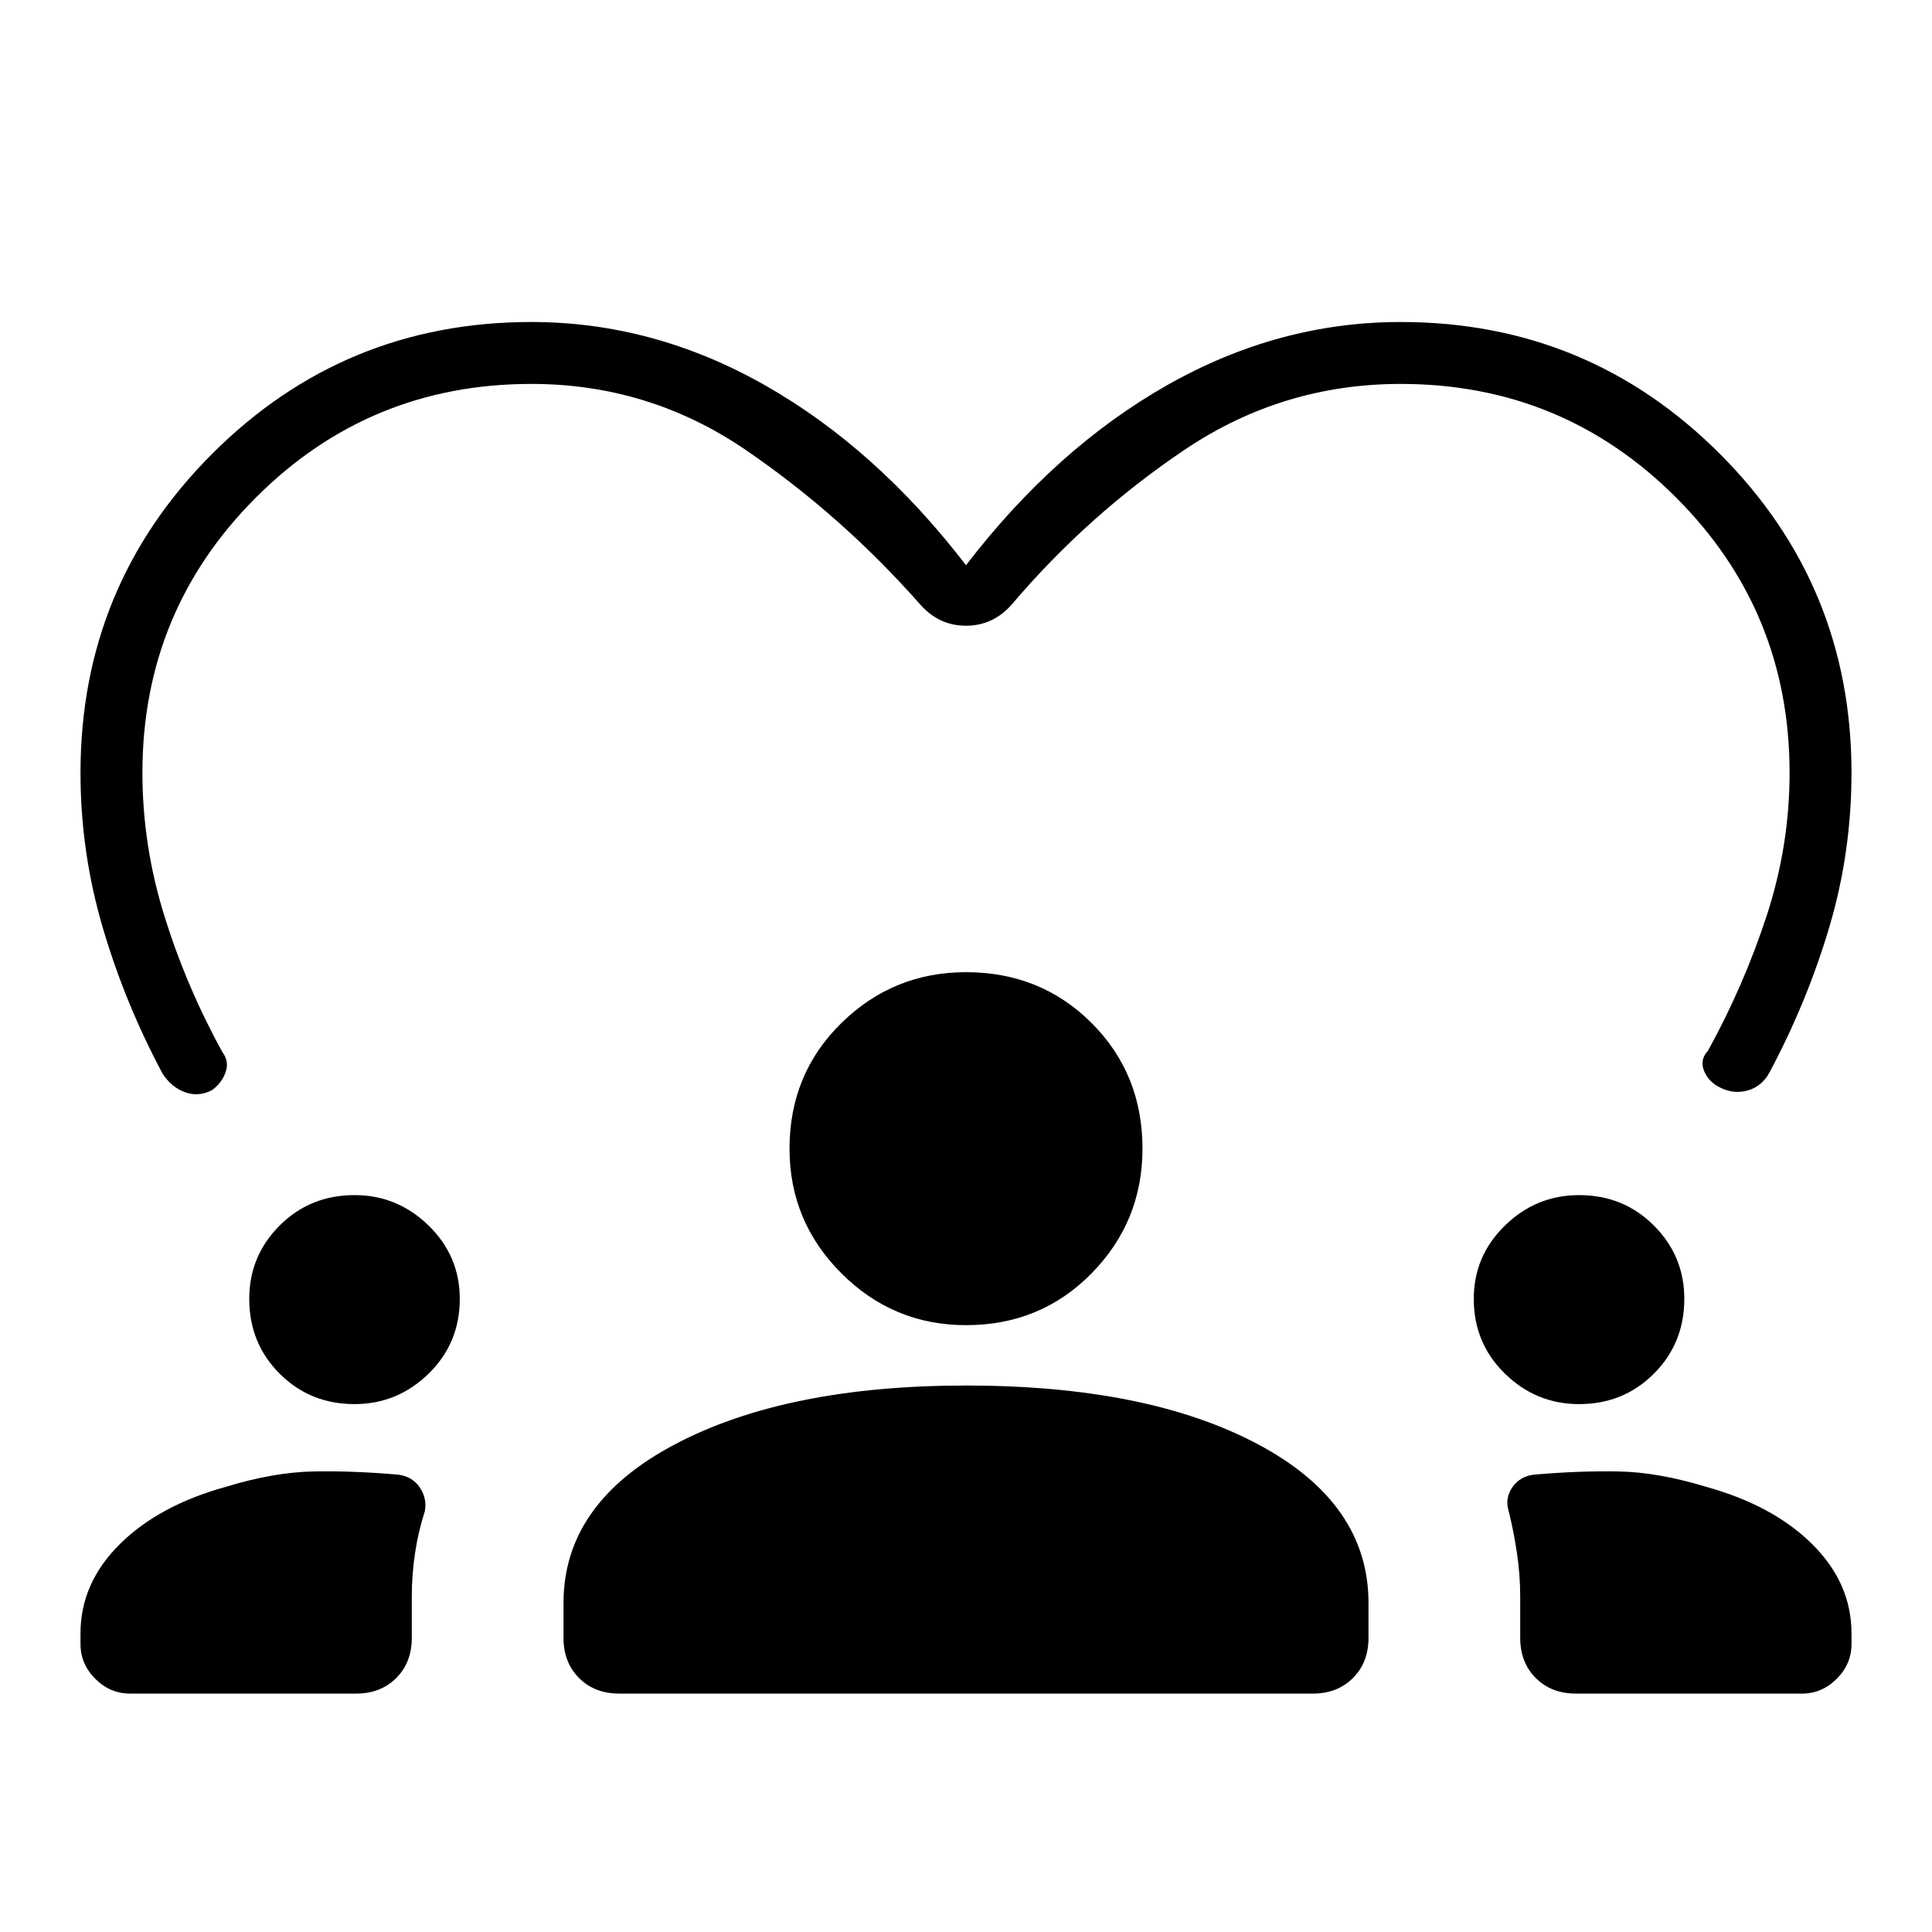 <svg xmlns="http://www.w3.org/2000/svg" width="48" height="48" viewBox="0 -960 960 960"><path d="M64.615-118.461q-9.923 0-17.27-7.346Q40-133.154 40-143.077v-5.308q0-24.923 19.461-44.269Q78.923-212 112.307-221.231q23.693-7.23 43.385-7.615 19.692-.385 42.385 1.615 7 1 10.615 6.5 3.616 5.5 2.385 11.731-3.231 9.923-4.846 20.731-1.616 10.808-1.616 21.731v20.384q0 12.231-7.731 19.962-7.73 7.731-19.961 7.731H64.615Zm243.077 0q-12.231 0-19.961-7.731Q280-133.923 280-146.154v-17.307q0-49.616 55.346-78.847Q390.692-271.539 480-271.539q90.308 0 145.154 29.231Q680-213.077 680-163.461v17.307q0 12.231-7.731 19.962-7.73 7.731-19.961 7.731H307.692Zm475.385 0q-12.231 0-19.961-7.731-7.731-7.731-7.731-19.962v-20.384q0-10.923-1.616-21.731-1.615-10.808-4.077-20.731-2-6.231 1.616-11.731 3.615-5.5 10.615-6.5 22.693-2 42.385-1.615 19.692.385 43.385 7.615 33.384 9.231 52.846 28.577Q920-173.308 920-148.385v5.308q0 9.923-7.346 17.27-7.346 7.346-17.269 7.346H783.077ZM176.154-262.308q-22.077 0-37.193-15.115-15.115-15.115-15.115-37.192 0-21.308 15.115-36.424 15.116-15.115 37.193-15.115 21.307 0 36.807 15.115 15.5 15.116 15.5 36.424 0 22.077-15.5 37.192-15.5 15.115-36.807 15.115Zm608.462 0q-21.308 0-36.808-15.115t-15.5-37.192q0-21.308 15.5-36.424 15.5-15.115 36.808-15.115 22.077 0 37.192 15.115 15.115 15.116 15.115 36.424 0 22.077-15.115 37.192-15.115 15.115-37.192 15.115ZM480-301.539q-36.154 0-61.923-25.769-25.77-25.769-25.77-61.923 0-37.154 25.77-62.423 25.769-25.27 61.923-25.27 37.154 0 62.423 25.27 25.27 25.269 25.27 62.423 0 36.154-25.27 61.923-25.269 25.769-62.423 25.769Zm0-377.615q44.615-58.077 99.962-89.462Q635.308-800 696-800q93.077 0 158.539 65.461Q920-669.077 920-576q0 39.615-11.077 76.846t-29.692 72.077q-3.692 6.846-10.692 8.885-7 2.038-13.846-1.423-5.616-2.693-7.924-8.193-2.307-5.5 1.923-10.115 17.847-32.385 29.193-67.154T889.231-576q0-80.385-56.423-136.808Q776.385-769.231 696-769.231q-58.538 0-106.923 32.423-48.385 32.423-86.615 77.5-9.231 10.231-22.462 10.231t-22.462-10.231q-39-44.307-87-77.115-48-32.808-106.538-32.808-80.385 0-136.808 56.423Q70.769-656.385 70.769-576q0 36.154 10.962 71.308 10.961 35.153 28.807 67.538 3.462 4.615 1.539 10-1.923 5.385-6.77 8.846-6.615 3.462-13.346 1.039-6.73-2.423-11.192-9.27Q62.154-461.385 51.077-499 40-536.615 40-576q0-93.077 65.461-158.539Q170.923-800 264-800q60.692 0 116.038 31.384 55.347 31.385 99.962 89.462Z"/></svg>